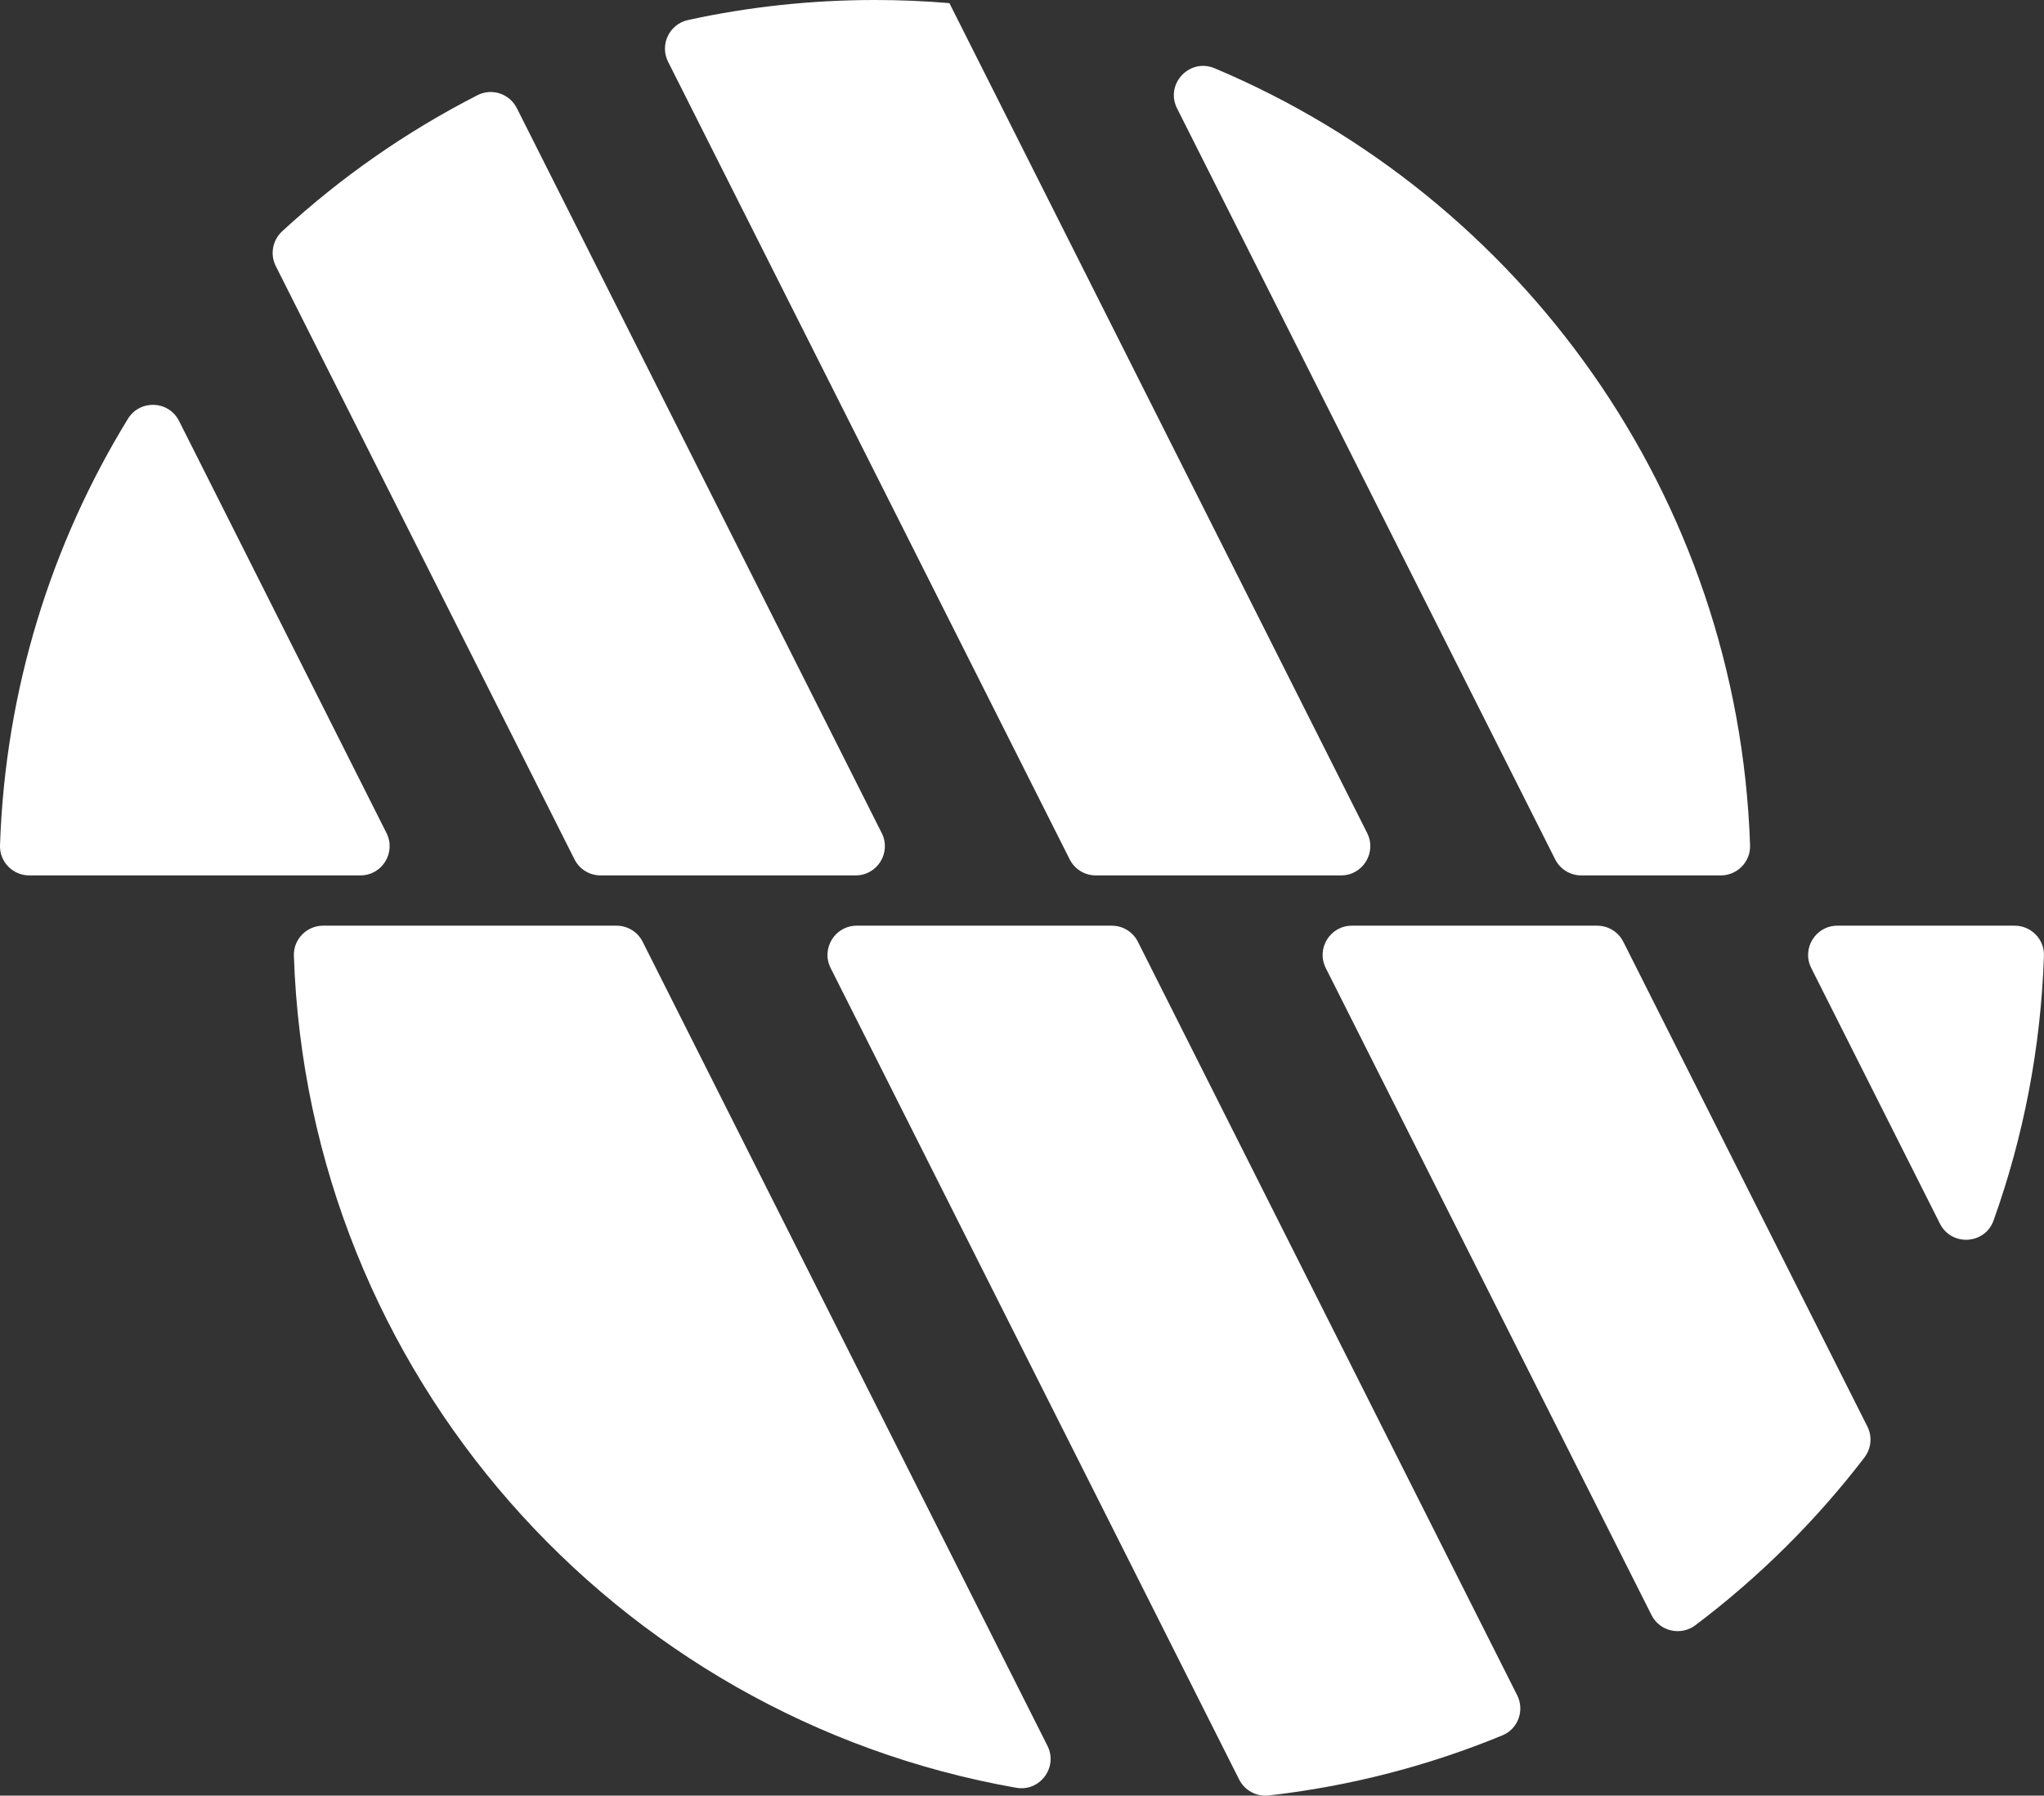 <?xml version="1.0" encoding="UTF-8"?>
<svg id="Layer_2" data-name="Layer 2" xmlns="http://www.w3.org/2000/svg" viewBox="0 0 406.54 357.19">
  <rect x="0" y="0" width="406.54" height="357.19" fill="#333333" stroke="none"/>
  <defs>
    <style>
      .cls-1 {
        fill: #fff;
        stroke-width: 0px;
      }
    </style>
  </defs>
  <g id="Layer_1-2" data-name="Layer 1">
    <g>
      <path class="cls-1" d="M35.61,83.73l41.26,81.98c1.95,3.87-.86,8.43-5.19,8.43H5.82c-3.28,0-5.93-2.71-5.82-5.99,1.05-31.02,10.21-59.98,25.43-84.82,2.39-3.9,8.12-3.69,10.17.4Z"/>
      <path class="cls-1" d="M102.8,21.52l72.57,144.19c1.95,3.87-.86,8.43-5.19,8.43h-50.73c-2.2,0-4.21-1.24-5.19-3.2L54.85,52.93c-1.17-2.33-.65-5.15,1.27-6.92,11.61-10.7,24.67-19.83,38.86-27.08,2.86-1.46,6.37-.29,7.81,2.58Z"/>
      <path class="cls-1" d="M188.83.62l83.09,165.09c1.95,3.87-.86,8.43-5.19,8.43h-48.79c-2.2,0-4.21-1.24-5.19-3.2L132.88,12.29c-1.71-3.4.25-7.5,3.97-8.31,11.98-2.61,24.42-3.98,37.19-3.98,4.98,0,9.9.21,14.78.62h0Z"/>
      <path class="cls-1" d="M342.26,174.14h-27.76c-2.2,0-4.21-1.24-5.19-3.2L234.11,21.56c-2.43-4.84,2.48-10.08,7.47-7.98,60.89,25.64,104.14,84.92,106.5,154.56.11,3.28-2.54,6-5.82,6Z"/>
      <path class="cls-1" d="M127.82,187.34l80.51,159.94c2.15,4.27-1.49,9.18-6.21,8.35-79.79-14.03-140.87-82.37-143.67-165.51-.11-3.27,2.54-5.98,5.82-5.98h58.36c2.2,0,4.21,1.24,5.19,3.2Z"/>
      <path class="cls-1" d="M226.32,187.34l75.44,149.89c1.51,3.01.18,6.69-2.93,7.97-14.6,6.02-30.21,10.11-46.49,11.96-2.43.27-4.78-.98-5.88-3.17l-81.25-161.42c-1.95-3.87.86-8.43,5.19-8.43h50.73c2.2,0,4.21,1.24,5.19,3.2Z"/>
      <path class="cls-1" d="M322.87,187.34l48.54,96.43c1.01,2,.77,4.4-.6,6.18-9.64,12.58-20.95,23.8-33.6,33.34-2.91,2.19-7.09,1.24-8.73-2.01l-64.79-128.71c-1.95-3.87.86-8.43,5.19-8.43h48.79c2.2,0,4.21,1.24,5.19,3.2Z"/>
      <path class="cls-1" d="M406.53,190.11c-.62,18.43-4.1,36.12-10.02,52.67-1.72,4.81-8.38,5.19-10.67.63l-25.59-50.84c-1.95-3.87.86-8.43,5.19-8.43h35.27c3.27,0,5.93,2.7,5.82,5.97Z"/>
    </g>
  </g>
</svg>